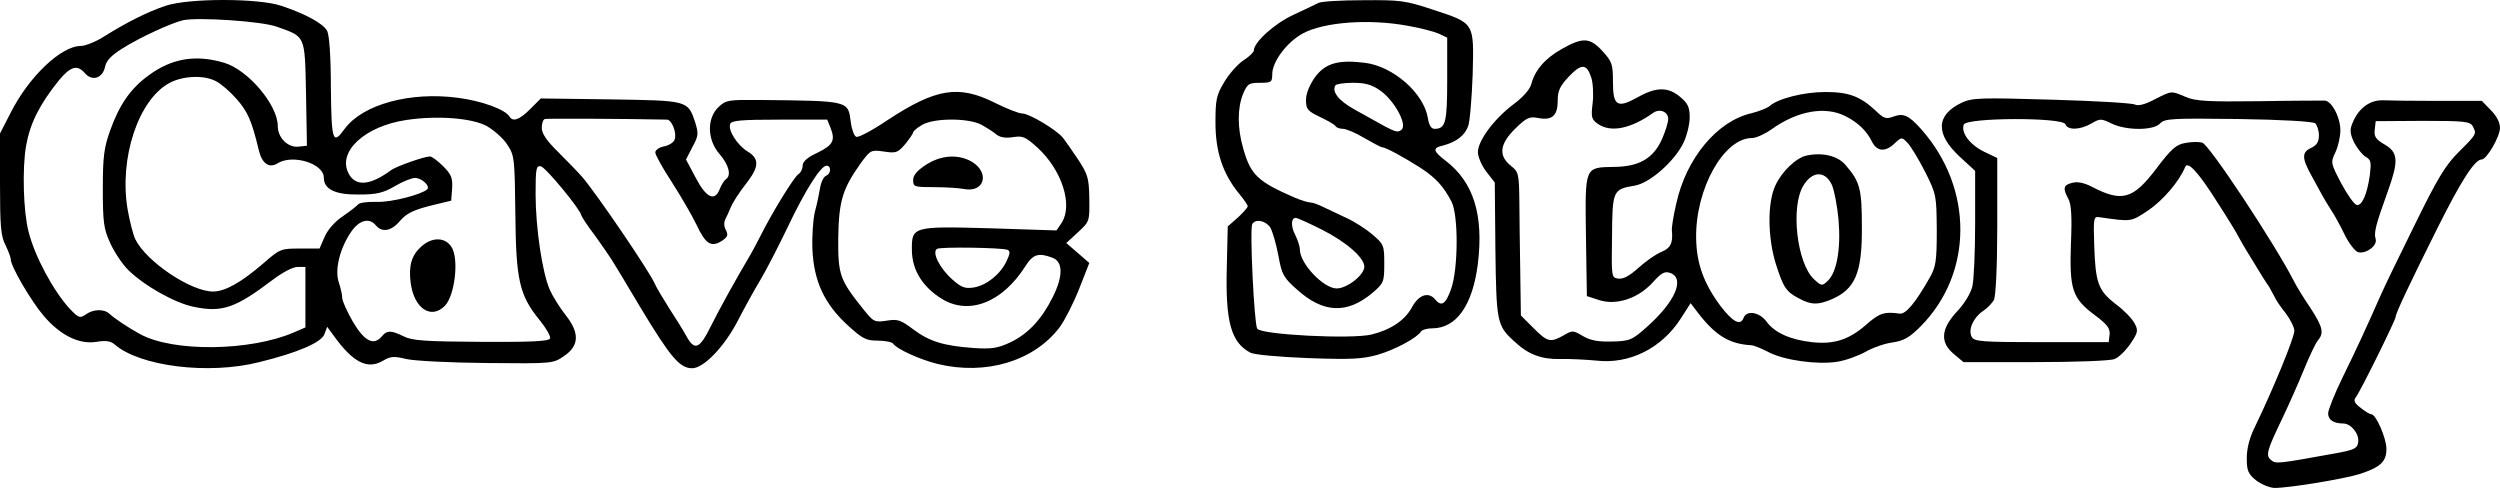 <?xml version="1.0" encoding="UTF-8" standalone="no"?>
<svg
   xmlns:dc="http://purl.org/dc/elements/1.1/"
   xmlns:cc="http://creativecommons.org/ns#"
   xmlns:rdf="http://www.w3.org/1999/02/22-rdf-syntax-ns#"
   xmlns:svg="http://www.w3.org/2000/svg"
   xmlns="http://www.w3.org/2000/svg"
   xmlns:sodipodi="http://sodipodi.sourceforge.net/DTD/sodipodi-0.dtd"
   xmlns:inkscape="http://www.inkscape.org/namespaces/inkscape"
   viewBox="144 324 542.497 105.885"
   version="1.1"
   id="svg10"
   sodipodi:docname="logo.svg"
   inkscape:export-filename="C:\Users\ReenigneArcher\LaunchBox\Themes\RecalBigBox\Resources\Platforms\Cave Story\logo.png"
   inkscape:export-xdpi="86.002357"
   inkscape:export-ydpi="86.002357"
   inkscape:version="0.92.4 (5da689c313, 2019-01-14)">
  <defs
     id="defs14" />
  <sodipodi:namedview
     pagecolor="#ffffff"
     bordercolor="#666666"
     borderopacity="1"
     objecttolerance="10"
     gridtolerance="10"
     guidetolerance="10"
     inkscape:pageopacity="0"
     inkscape:pageshadow="2"
     inkscape:window-width="1920"
     inkscape:window-height="1017"
     id="namedview12"
     showgrid="false"
     inkscape:zoom="0.52350543"
     inkscape:cx="271.24838"
     inkscape:cy="52.942554"
     inkscape:window-x="-8"
     inkscape:window-y="-8"
     inkscape:window-maximized="1"
     inkscape:current-layer="svg10" />
  <path
     d="M179.967 325.249c-3.863 1.265-8.592 3.663-13.254 6.594-1.865 1.199-4.196 2.131-5.195 2.131-4.263 0-11.323 6.727-15.253 14.586L144 352.956v10.99c0 9.191.2 11.389 1.199 13.254.599 1.265 1.132 2.598 1.132 3.064 0 1.532 4.396 9.058 7.193 12.322 3.597 4.196 7.66 6.194 11.389 5.595 1.998-.333 3.064-.2 3.93.533 5.462 4.796 20.448 6.66 31.438 3.863 8.392-2.065 13.454-4.263 14.12-6.061l.599-1.599 1.465 1.998c4.13 5.728 7.26 7.327 10.59 5.395 1.665-.999 2.398-1.066 5.129-.4 1.732.4 9.524.799 17.45.866 14.32.133 14.387.133 16.784-1.532 3.264-2.198 3.397-4.995.333-8.858-1.199-1.532-2.731-3.93-3.397-5.395-1.665-3.663-3.13-13.587-3.13-20.914 0-5.528.133-6.194 1.132-5.994 1.066.2 8.725 9.524 8.792 10.657.067.266 1.332 2.265 2.931 4.329 1.532 2.131 3.13 4.463 3.597 5.195.466.733 3.397 5.528 6.461 10.723 6.394 10.59 8.392 12.921 11.056 12.921 2.531 0 7.06-4.729 9.991-10.457 1.266-2.464 3.463-6.461 4.862-8.792 1.399-2.331 3.996-7.46 5.861-11.323 3.796-7.993 7.193-13.388 8.459-13.388 1.066 0 .999 1.798-.133 2.198-.466.2-1.066 1.332-1.265 2.598-.2 1.199-.666 3.53-1.132 5.195-.4 1.665-.666 5.395-.533 8.326.333 6.794 2.598 11.722 7.726 16.385 3.13 2.864 3.93 3.264 6.461 3.264 1.599 0 3.13.333 3.33.666.733 1.132 5.795 3.463 9.658 4.396 10.457 2.531 20.847-.599 26.442-7.926 1.132-1.532 3.064-5.328 4.263-8.392l2.198-5.595-2.531-2.198-2.464-2.131 2.531-2.331c2.531-2.331 2.531-2.398 2.464-7.327-.067-4.463-.333-5.262-2.464-8.525-1.332-1.998-2.797-4.063-3.264-4.662-1.399-1.732-7.327-5.262-8.792-5.262-.799 0-3.463-1.066-5.994-2.331-7.859-3.93-12.788-3.13-23.312 3.796-3.264 2.198-6.261 3.796-6.727 3.597-.466-.133-.999-1.599-1.199-3.13-.599-4.729-.2-4.662-19.582-4.862-6.994-.067-7.526 0-9.125 1.532-2.598 2.464-2.464 7.193.266 10.257 1.998 2.331 2.598 4.662 1.265 5.462-.333.266-.932 1.199-1.265 2.065-1.066 2.797-2.931 1.932-5.195-2.398l-2.131-3.996 1.399-2.731c1.332-2.398 1.332-2.931.599-5.328-1.599-4.796-1.532-4.729-18.45-4.995l-15.053-.2-2.331 2.331c-2.331 2.331-3.73 2.797-4.463 1.599-.932-1.532-5.994-3.397-11.123-4.063-10.39-1.399-20.714 1.399-24.644 6.727-2.598 3.597-2.864 2.731-2.997-8.925 0-6.727-.333-11.389-.799-12.322-.866-1.599-4.596-3.663-9.991-5.462-4.995-1.665-20.048-1.665-25.043 0zm24.044 4.529c6.327 2.265 6.128 1.665 6.394 14.52l.2 11.323-1.798.2c-2.331.266-4.529-1.932-4.529-4.463 0-4.596-6.461-12.189-11.589-13.721-6.194-1.865-11.389-.999-16.451 2.731-3.863 2.797-6.327 6.327-8.326 11.922-1.332 3.73-1.599 5.595-1.599 12.655 0 7.327.2 8.725 1.599 11.789.866 1.932 2.598 4.529 3.863 5.795 3.397 3.397 10.191 7.26 14.32 8.059 6.061 1.265 8.992.266 16.984-5.795 2.198-1.665 4.463-2.864 5.462-2.864h1.732v13.121l-2.464 1.066c-9.524 4.13-26.376 4.329-33.502.333-2.464-1.332-5.528-3.397-6.527-4.329-1.199-1.132-3.53-1.066-5.195.133-1.265.866-1.532.733-3.397-1.199-3.597-3.863-7.66-11.456-8.992-16.784-1.132-4.396-1.399-13.654-.533-18.649.866-4.862 2.931-8.992 7.127-14.187 2.531-3.064 3.996-3.463 5.661-1.532 1.532 1.798 3.796 1.066 4.329-1.332.266-1.399 1.332-2.531 3.796-4.063 3.663-2.331 10.59-5.528 13.188-6.128 3.264-.666 16.851.2 20.248 1.399zm-13.121 11.856c1.066.533 3.064 2.265 4.463 3.863 2.398 2.731 3.264 4.662 4.796 11.056.666 2.931 2.265 4.063 4.13 2.864 3.264-1.998 9.991.067 9.991 3.13 0 2.531 2.464 3.73 7.593 3.663 3.863 0 5.262-.333 7.793-1.798 1.665-.999 3.663-1.798 4.396-1.798 1.465 0 3.33 1.732 2.664 2.464-1.199 1.132-7.859 2.864-10.99 2.731-1.998-.067-3.796.2-3.996.533-.266.333-1.732 1.465-3.264 2.531-1.732 1.132-3.33 2.931-3.996 4.463l-1.132 2.598h-4.263c-4.13 0-4.329.067-7.993 3.264-4.796 4.13-8.259 6.061-10.857 6.061-4.796 0-14.453-6.461-16.851-11.323-.466-.932-1.199-3.796-1.665-6.394-1.932-11.19 2.331-23.978 9.125-27.574 2.931-1.532 7.46-1.732 10.057-.333zm58.745 9.724c1.599.932 3.663 2.731 4.463 4.063 1.532 2.265 1.599 2.997 1.732 14.919.133 14.453.866 17.717 5.262 23.112 1.399 1.732 2.464 3.53 2.265 3.996-.2.599-3.93.799-14.919.733-12.189-.067-15.053-.266-16.851-1.199-2.731-1.332-3.597-1.332-4.662-.067-1.798 2.198-3.796 1.199-6.327-3.064-1.266-2.198-2.331-4.529-2.331-5.195 0-.666-.333-2.131-.733-3.33-.932-2.664.133-7.26 2.598-10.923 1.798-2.664 3.996-3.264 5.462-1.465 1.332 1.599 3.397 1.199 5.262-1.066 1.332-1.532 2.797-2.265 6.394-3.197l4.662-1.132.2-2.664c.133-2.198-.133-2.997-1.932-4.796-1.132-1.132-2.464-2.131-2.864-2.131-1.265 0-7.26 2.131-8.392 2.931-4.596 3.397-7.726 3.663-9.258.799-2.531-4.729 3.463-10.324 12.588-11.656 6.727-.999 14.187-.4 17.384 1.332zm39.097-1.399c1.066 0 2.198 2.997 1.665 4.329-.2.599-1.199 1.265-2.265 1.465-1.066.2-1.932.799-1.932 1.332s1.599 3.397 3.597 6.461c1.932 2.997 4.329 7.127 5.328 9.191 1.998 4.263 3.197 4.995 5.528 3.53 1.266-.866 1.399-1.265.866-2.331-.466-.866-.466-1.732-.067-2.464.333-.666.799-1.665.999-2.198.533-1.332 1.665-3.13 3.93-6.061 2.331-3.13 2.331-4.862-.133-6.327-2.198-1.332-4.329-4.596-3.796-5.994.266-.733 2.265-.932 10.723-.932h10.324l.733 1.798c1.066 2.731.533 3.73-2.864 5.395-2.198.999-3.197 1.932-3.197 2.797 0 .666-.4 1.532-.866 1.798-.932.533-5.728 8.326-8.326 13.521-.866 1.665-1.798 3.463-2.131 3.996-3.13 5.262-6.727 11.789-8.592 15.519-2.464 4.995-3.53 5.395-5.328 2.131-.599-1.132-2.265-3.796-3.663-5.928-1.332-2.131-2.797-4.529-3.13-5.328-1.199-2.797-12.655-19.582-15.785-23.245-.999-1.132-3.397-3.597-5.262-5.462-2.464-2.398-3.53-3.996-3.53-5.195 0-.932.266-1.798.666-1.932.466-.133 16.784-.067 26.509.133zm68.27 1.132c1.199.666 2.664 1.599 3.264 2.131.799.599 1.998.799 3.597.533 2.131-.333 2.664-.067 5.328 2.331 5.262 4.862 7.66 12.389 5.195 16.252l-1.132 1.665-14.387-.466c-16.918-.466-17.051-.4-16.984 4.862.067 4.196 2.265 7.793 6.394 10.39 5.928 3.73 13.254.866 18.25-7.06 1.665-2.598 2.864-2.931 5.861-1.798 2.331.866 2.331 4.063 0 8.659-2.398 4.796-5.395 7.926-9.191 9.724-2.731 1.265-4.063 1.465-7.993 1.199-6.394-.466-9.524-1.399-13.055-4.063-2.664-1.998-3.33-2.265-5.728-1.865-2.664.4-2.864.266-5.062-2.464-5.129-6.394-5.528-7.46-5.462-15.519.133-7.993.932-10.657 4.929-16.252 2.065-2.797 2.198-2.864 4.995-2.464 2.598.4 2.997.266 4.596-1.599.932-1.132 1.732-2.331 1.732-2.531 0-.266.799-.999 1.865-1.599 2.531-1.599 10.191-1.599 12.988-.067zm5.595 27.108c.666.266.599.866-.2 2.531-1.399 2.864-4.329 5.195-7.127 5.661-1.865.266-2.664 0-4.596-1.732-2.731-2.398-4.529-5.928-3.33-6.66.799-.466 13.92-.266 15.253.2z"
     id="path2" />
  <path
     d="M235.382 377.534c-2.131 1.932-2.731 4.196-2.265 7.859.733 5.528 4.396 7.993 7.393 4.995 2.198-2.198 3.13-10.257 1.465-12.788-1.399-2.198-4.263-2.198-6.594-.067zm109.565-17.784c-1.932 1.265-2.797 2.265-2.797 3.33 0 1.465.266 1.532 4.596 1.532 2.531 0 5.395.2 6.461.4 4.396.866 5.661-3.53 1.665-5.928-2.864-1.665-6.66-1.465-9.924.666zm85.121-35.101c-.533.266-2.997 1.465-5.462 2.598-4.13 1.932-8.525 5.928-8.525 7.726 0 .333-.999 1.332-2.265 2.131-1.199.799-3.064 2.864-4.13 4.662-1.732 2.864-1.932 3.796-1.932 8.858 0 6.327 1.599 11.056 5.062 15.319 1.066 1.266 1.932 2.531 1.932 2.797 0 .333-.999 1.399-2.131 2.464l-2.198 1.932-.2 8.592c-.333 11.989.866 16.518 5.062 18.783.866.466 6.061.932 12.655 1.199 9.325.333 11.722.2 15.053-.733 3.796-1.132 8.525-3.663 9.391-5.062.2-.333 1.265-.666 2.398-.666 5.262 0 8.792-4.995 9.924-14.054 1.265-10.59-.932-17.65-6.994-22.313-2.797-2.131-2.931-2.797-.466-3.33 2.731-.733 4.596-2.131 5.328-4.13.4-.999.799-6.061.999-11.256.266-11.389.533-11.056-8.792-14.12-5.795-1.932-6.994-2.065-14.986-1.998-4.796 0-9.191.266-9.724.599zm19.315 4.929c2.731.466 5.795 1.265 6.86 1.732l1.798.866v9.125c0 9.258-.333 10.657-2.731 10.657-.733 0-1.199-.733-1.465-2.331-.866-5.395-7.46-11.19-13.587-11.989-5.861-.733-8.659.067-10.923 3.13-1.199 1.732-1.932 3.53-1.932 4.929 0 1.998.333 2.398 2.997 3.663 1.665.799 3.197 1.665 3.397 1.998.2.333.932.599 1.599.599.733 0 2.797.866 4.662 1.998 1.865 1.066 3.597 1.998 3.863 1.998.733 0 4.662 2.131 8.326 4.463 3.33 2.198 4.929 3.93 6.727 7.327 1.532 2.997 1.465 14.52-.067 18.916-1.199 3.397-2.131 3.996-3.53 2.265-1.399-1.665-3.53-.932-4.929 1.665-1.532 2.864-4.529 4.929-8.792 5.994-4.263 1.066-24.044.067-24.844-1.265-.666-1.066-1.665-21.78-1.066-22.712.733-1.199 2.931-.733 3.93.799.466.866 1.265 3.53 1.732 6.061.733 4.063 1.066 4.729 3.996 7.327 5.728 5.195 10.923 5.395 16.451.733 2.398-2.065 2.531-2.331 2.531-6.261 0-3.996-.067-4.263-2.598-6.394-1.399-1.199-3.996-2.864-5.661-3.597-1.665-.799-3.93-1.865-4.929-2.331-1.066-.533-2.331-.999-2.797-.999-.533 0-2.065-.466-3.463-1.066-7.993-3.463-9.524-4.929-11.123-10.524-1.332-4.529-1.332-8.858-.067-11.989.932-2.198 1.265-2.398 3.663-2.398 2.464 0 2.664-.133 2.664-1.865 0-2.731 3.197-6.994 6.66-8.858 4.596-2.464 14.32-3.197 22.646-1.665zm-5.994 13.987c3.064 2.065 5.994 7.327 4.796 8.525-.733.733-1.399.533-3.663-.666-1.532-.866-4.529-2.531-6.594-3.663-3.463-1.932-4.995-3.863-4.13-5.262.2-.266 1.932-.533 3.796-.533 2.598 0 4.063.4 5.795 1.599zm-12.722 30.172c5.462 2.731 9.391 6.194 9.391 8.126 0 1.798-3.73 4.729-5.994 4.729-2.864 0-7.993-5.395-7.993-8.459 0-.666-.466-2.065-.999-3.13-.999-1.932-.932-3.73.133-3.73.266 0 2.797 1.132 5.462 2.464z"
     id="path4" />
  <path
     d="M482.886 334.64c-3.663 2.065-5.795 4.596-6.594 7.593-.266 1.132-1.798 2.864-3.863 4.396-4.263 3.197-7.726 7.926-7.726 10.39 0 .999.799 2.864 1.798 4.196l1.865 2.398.133 14.52c.2 15.652.333 16.518 3.996 19.848 3.064 2.931 5.928 3.996 10.057 3.93 2.065-.067 5.595.133 7.793.333 7.193.866 14.253-2.664 18.383-9.125l2.131-3.33 1.732 2.265c3.73 4.796 6.727 6.594 11.389 6.86.533 0 2.198.666 3.73 1.465 3.33 1.798 10.59 2.797 14.919 2.131 1.798-.266 4.529-1.265 6.128-2.131 1.599-.932 4.263-1.865 5.928-2.065 2.531-.4 3.663-1.066 6.128-3.53 11.389-11.523 11.456-29.906.133-42.694-2.731-3.064-3.863-3.597-6.061-2.797-1.599.599-2.065.466-3.863-1.265-3.33-3.13-5.861-4.063-10.923-4.063-4.596 0-10.257 1.399-12.122 3.064-.533.466-2.331 1.132-3.863 1.532-7.46 1.665-14.253 9.791-16.385 19.715-.599 2.531-.999 5.129-.932 5.661.266 2.864-.266 3.863-2.265 4.729-1.199.466-3.463 2.065-4.995 3.463-1.932 1.732-3.264 2.464-4.329 2.331-1.532-.2-1.532-.266-1.399-9.125.067-10.057.2-10.257 4.929-11.056 3.264-.533 8.592-5.262 10.524-9.191.799-1.599 1.399-4.13 1.399-5.595 0-2.265-.4-3.064-2.065-4.463-2.598-2.198-5.195-2.198-9.191.067-4.463 2.464-5.395 1.932-5.395-3.33 0-3.863-.2-4.396-2.265-6.66-2.731-2.997-4.263-3.064-8.858-.466zm6.394 6.128c.4 1.132.533 3.597.333 5.528-.4 3.13-.266 3.597 1.132 4.596 2.797 1.932 7.127 1.066 11.989-2.398 1.399-.999 3.264-.266 3.264 1.332 0 .733-.599 2.664-1.332 4.329-1.865 4.196-4.929 5.994-10.324 6.061-6.527.133-6.394-.266-6.194 14.986l.2 13.055 2.664.866c3.73 1.199 8.459-.333 11.656-3.863 1.932-2.131 2.598-2.464 3.863-1.998 3.13 1.265.932 6.261-5.129 11.656-3.264 2.931-3.796 3.13-7.926 3.197-2.664.067-4.463-.266-5.994-1.199-2.131-1.265-2.265-1.265-4.196-.133-2.864 1.599-3.463 1.465-6.527-1.599l-2.731-2.731-.133-9.458c-.067-5.129-.2-12.122-.2-15.519-.067-5.861-.2-6.194-1.865-7.526-2.731-2.198-2.398-4.729.999-8.059 2.464-2.398 3.064-2.664 5.062-2.265 2.931.533 4.13-.533 4.13-3.796 0-2.131.466-3.13 2.398-5.195 2.731-2.864 3.863-2.864 4.862.133zm55.215 8.459c2.664 1.332 4.596 3.197 5.728 5.528 1.066 2.131 2.864 2.265 4.796.466 1.599-1.532 1.665-1.532 2.931-.2.666.666 2.398 3.53 3.796 6.261 2.464 4.929 2.464 5.129 2.531 12.655 0 6.727-.2 7.993-1.532 10.324-3.064 5.395-5.195 7.993-6.527 7.793-3.33-.466-4.396-.133-7.327 2.464-3.663 3.197-6.927 4.263-11.722 3.73-4.729-.533-8.059-2.065-9.791-4.396-1.532-2.131-4.329-2.598-4.995-.932-.666 1.865-2.331.999-4.995-2.464-3.663-4.929-5.262-9.258-5.328-14.853-.133-10.657 5.994-21.647 12.122-21.647.866 0 2.797-.866 4.196-1.865 5.661-4.063 11.722-5.129 16.118-2.864z"
     id="path6" />
  <path
     d="M536.036 357.752c-2.265.466-5.395 3.463-6.794 6.527-1.732 3.73-1.665 11.123.067 16.851 1.665 5.262 2.265 6.194 5.129 7.66 2.598 1.399 4.063 1.399 6.927.2 5.195-2.198 6.727-5.728 6.66-15.719 0-8.326-.4-9.858-3.597-13.521-1.665-1.932-4.929-2.731-8.392-1.998zm5.462 6.327c.533 1.199 1.199 4.662 1.465 7.66.533 6.327-.4 11.456-2.398 13.254-1.199 1.132-1.332 1.066-2.931-.4-3.73-3.463-5.129-15.852-2.265-20.381 1.932-3.13 4.662-3.197 6.128-.133zm70.068-18.516c-2.131 1.132-3.597 1.465-4.263 1.132-.599-.333-8.725-.799-18.117-1.066-15.519-.466-17.251-.4-19.515.666-5.595 2.664-5.728 6.794-.4 11.722l3.33 3.064v11.256c0 6.194-.266 12.389-.599 13.787-.333 1.465-1.732 3.796-3.33 5.462-3.53 3.796-3.73 6.727-.666 9.258l2.065 1.732h15.519c8.592 0 16.318-.266 17.251-.666.932-.333 2.464-1.865 3.463-3.33 1.665-2.464 1.732-2.864.866-4.463-.533-.999-2.331-2.864-4.063-4.13-3.796-2.931-4.396-4.596-4.662-12.722-.2-5.994-.133-6.327 1.132-6.128 7.06.999 6.727 1.066 10.657-1.532 3.197-2.198 6.66-6.261 7.926-9.325.533-1.465 2.864 1.066 6.86 7.393 2.331 3.597 4.529 7.193 4.862 7.926.4.733 1.066 1.932 1.532 2.664 3.397 5.595 4.196 6.86 4.995 7.993.4.733.999 1.798 1.265 2.331.2.533 1.265 2.065 2.331 3.397.999 1.332 1.865 3.064 1.865 3.796 0 1.465-4.529 12.522-8.525 20.781-1.199 2.398-1.798 4.729-1.798 6.86 0 2.664.266 3.397 1.998 4.796 1.132.866 2.864 1.599 3.996 1.665 3.264 0 15.053-1.932 18.649-3.064 4.396-1.465 5.661-2.664 5.661-5.395 0-2.331-2.265-7.526-3.264-7.526-.333 0-1.332-.599-2.331-1.399-1.332-.999-1.599-1.599-1.066-2.265.866-.999 8.659-16.784 8.659-17.45 0-.799 3.13-7.393 9.191-19.515 5.062-10.124 7.993-14.653 9.458-14.653 1.132 0 3.996-4.995 3.996-6.86 0-1.199-.733-2.598-1.998-3.863l-1.932-1.998h-9.524c-5.262 0-10.657-.067-11.989-.133-2.797-.067-5.262 1.732-6.527 4.862-.666 1.532-.599 2.331.333 4.329.666 1.265 1.798 2.664 2.464 3.064 1.199.666 1.265 1.132.932 3.996-.599 4.196-1.732 6.727-2.864 6.461-.533-.133-1.998-2.198-3.33-4.662-2.331-4.463-2.331-4.529-1.266-6.794.599-1.265 1.066-3.397 1.066-4.729 0-2.797-1.798-6.261-3.33-6.461-.533 0-6.994 0-14.32.133-11.056.133-13.787 0-15.919-.932-3.197-1.332-2.931-1.399-6.727.533zm34.834 5.195c.4.4.799 1.532.799 2.598 0 1.465-.466 2.131-1.665 2.731-2.065.932-2.065 2.198 0 5.928.866 1.599 1.932 3.53 2.331 4.263.4.733 1.265 2.198 1.998 3.33.733 1.066 2.065 3.53 2.997 5.462.932 1.865 2.265 3.53 2.864 3.663 1.798.4 4.196-1.465 3.796-2.864-.466-1.332.067-3.197 2.598-10.257 2.398-6.66 2.331-8.525-.666-10.257-1.932-1.132-2.331-1.732-2.131-3.264l.2-1.798 10.191-.067c9.058 0 10.257.133 10.857 1.132.866 1.732.932 1.665-2.931 5.528-2.931 2.864-4.662 5.728-9.591 15.785-3.33 6.727-6.727 13.721-7.526 15.586-3.397 7.66-4.929 10.99-8.059 17.384-1.798 3.663-3.264 7.327-3.264 8.059 0 1.399 1.199 2.198 3.264 2.198 1.732 0 3.53 2.265 3.264 4.063-.2 1.332-.799 1.665-4.862 2.398-12.855 2.331-12.988 2.331-14.054 1.465-1.199-.999-.932-1.998 2.398-8.925 1.399-2.931 3.53-7.726 4.729-10.657 1.199-2.931 2.531-5.795 3.064-6.394 1.332-1.599 1.066-2.864-1.665-7.06-1.465-2.131-2.997-4.662-3.53-5.728-4.196-8.192-18.383-29.639-19.915-30.105-.733-.2-2.331-.2-3.663.067-1.998.333-3.064 1.265-6.327 5.595-5.062 6.66-7.46 7.327-14.054 3.863-1.599-.799-3.064-1.132-4.196-.799-1.932.466-2.065 1.199-.799 3.53.599 1.132.799 3.73.533 9.658-.333 9.924.266 11.856 5.195 15.519 2.664 1.998 3.33 2.864 3.197 4.196l-.2 1.665h-14.52c-12.988 0-14.653-.133-15.186-1.132-.866-1.532.333-4.196 2.398-5.595.932-.599 1.998-1.732 2.398-2.398.4-.799.733-7.193.733-16.052v-14.786l-2.931-1.399c-3.064-1.532-4.995-4.13-4.329-5.861.599-1.532 21.447-1.599 22.046-.067.466 1.332 3.13 1.266 5.595-.133 1.932-1.132 2.131-1.132 4.463 0 3.197 1.532 9.125 1.532 10.524-.067.932-.999 2.464-1.132 16.918-.932 9.524.133 16.185.533 16.718.932z"
     id="path8" />
</svg>
